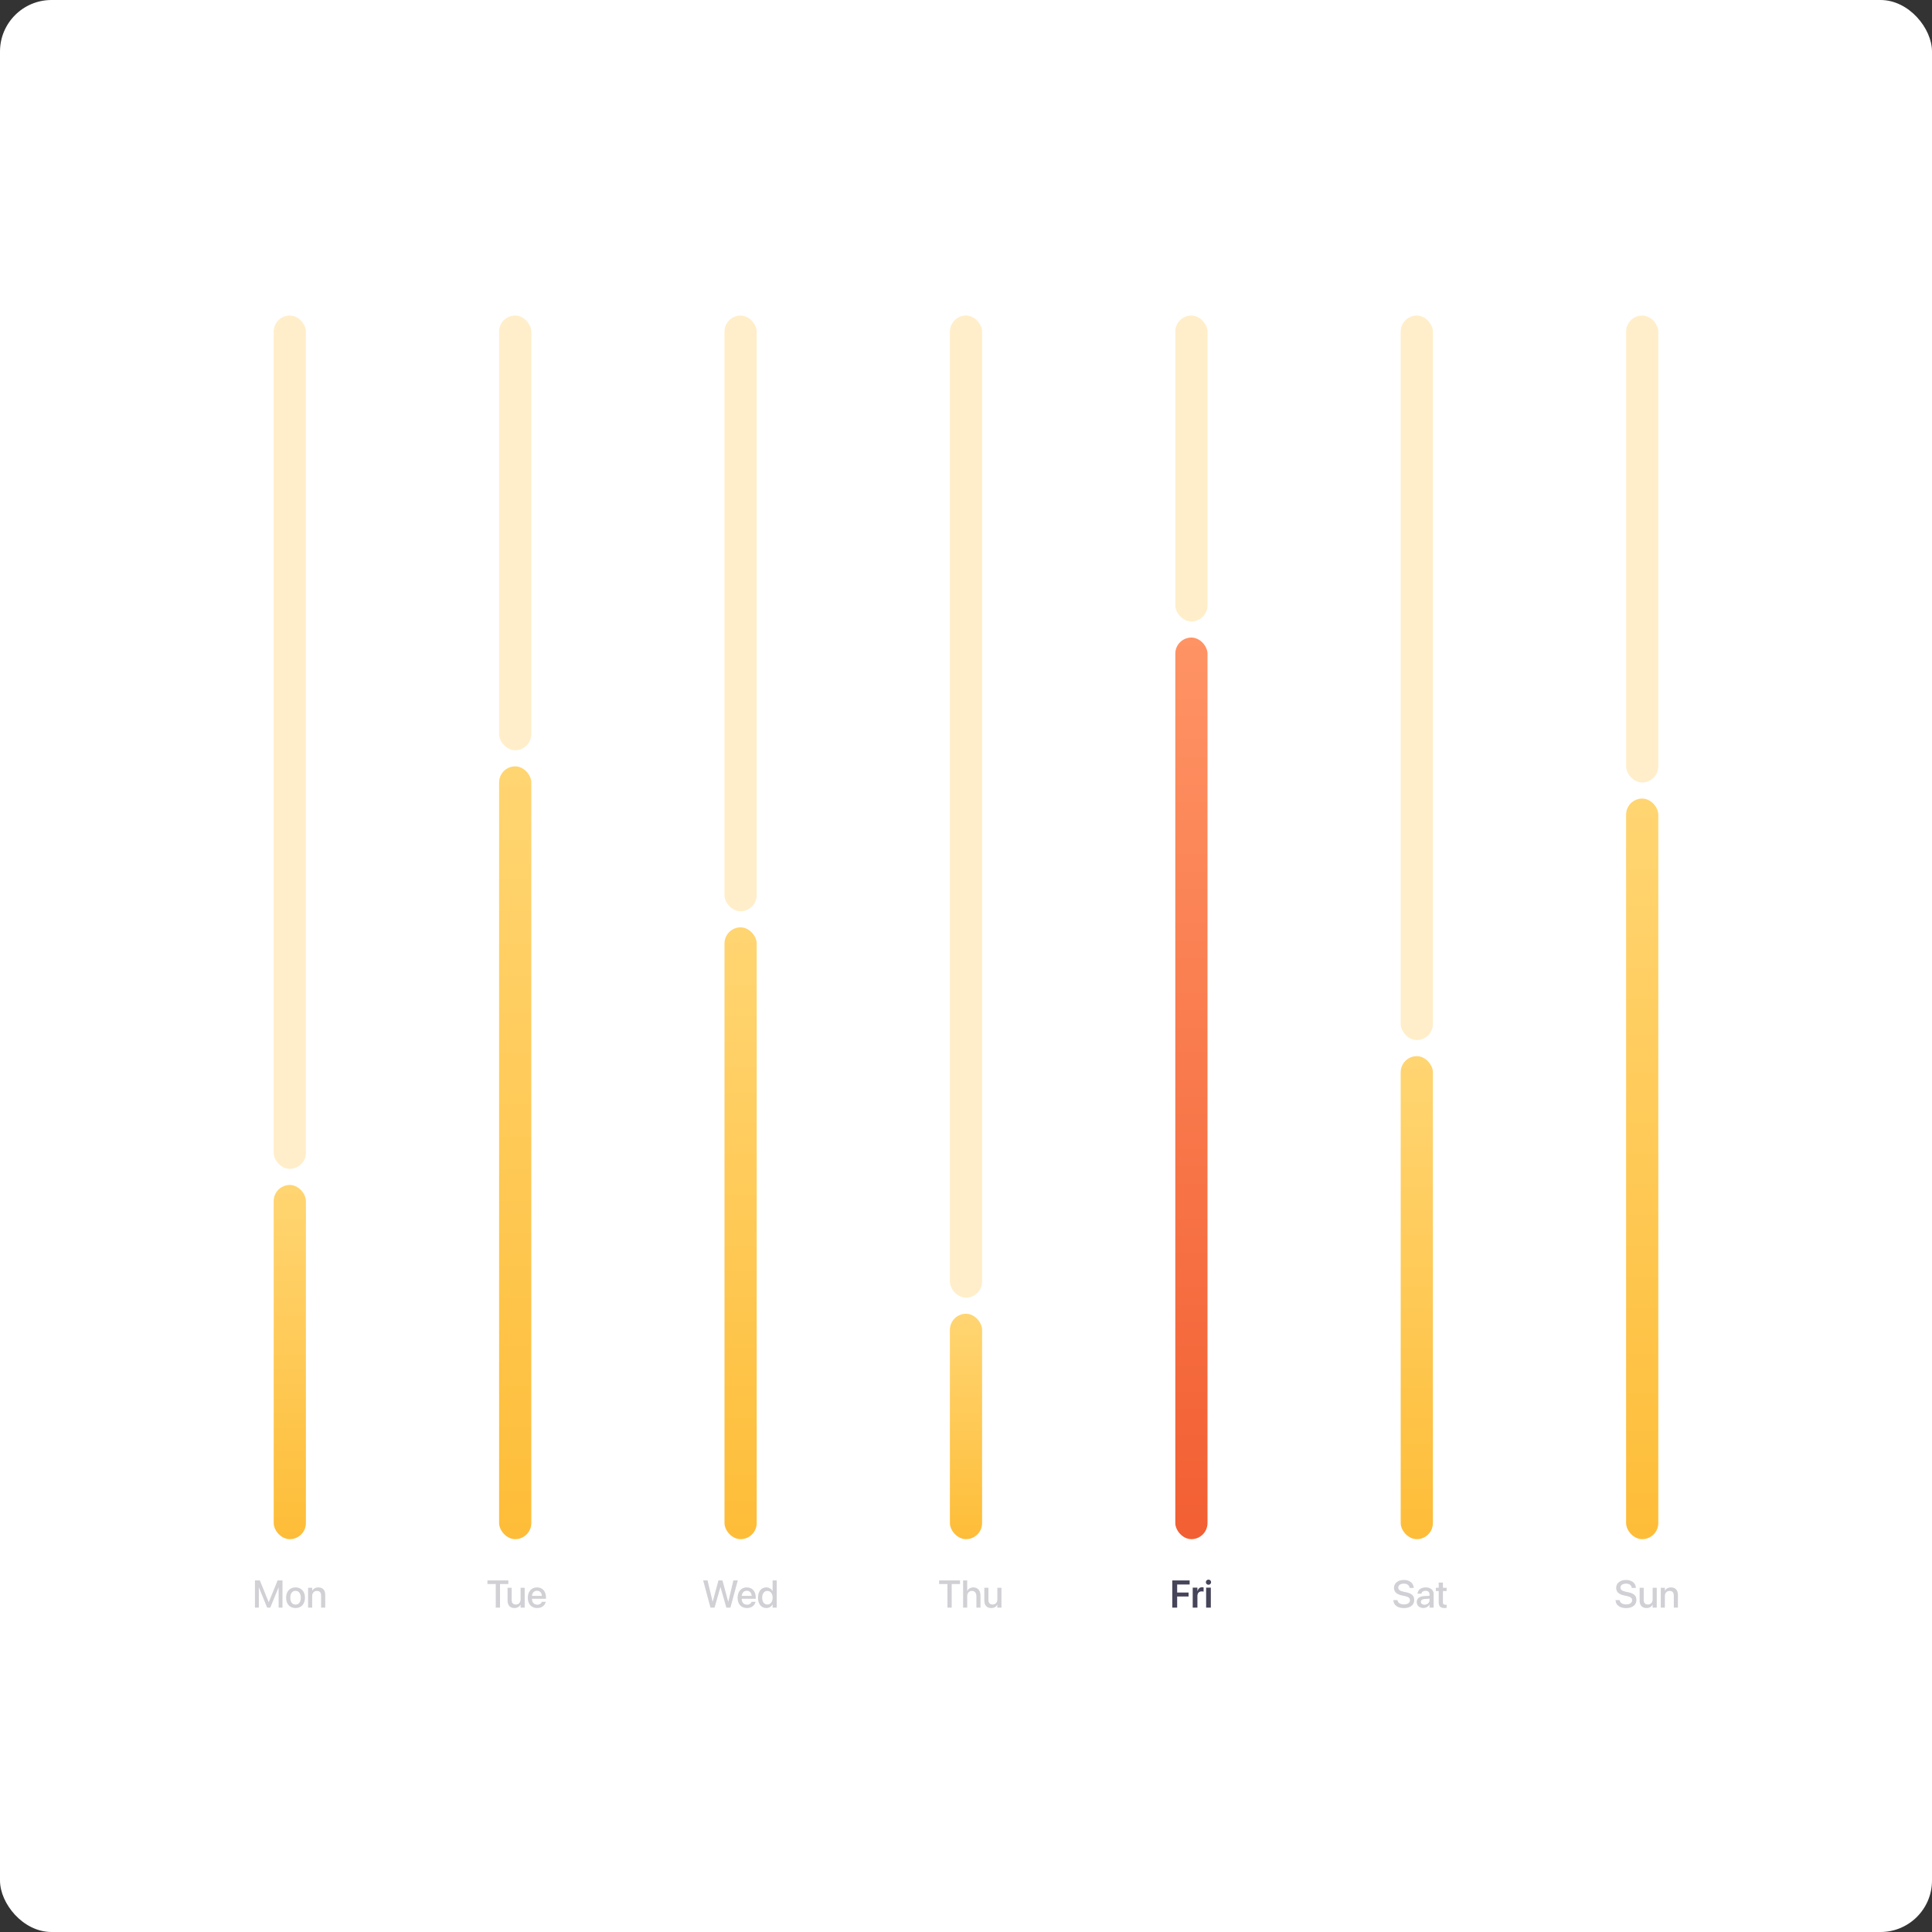 <svg width="600" height="600" viewBox="0 0 600 600" fill="none" xmlns="http://www.w3.org/2000/svg" xmlns:xlink="http://www.w3.org/1999/xlink">
	<rect x="0" y="0" width="600" height="600" fill="#333333" stroke="none"/>
	<desc>
			Created with Pixso.
	</desc>
	<rect id="Chart 4" rx="16" width="600" height="600" fill="#FFFFFF"/>
	<g clip-path="url(#clip15_65)">
		<rect id="Rectangle 124" x="85" y="368" rx="5" width="10" height="110" fill="url(#paint_linear_15_106_0)"/>
		<g opacity="0.3">
			<rect id="Rectangle 131" x="85" y="98" rx="5" width="10" height="265" fill="#FFC54A"/>
		</g>
		<rect id="Rectangle 126" x="225" y="288" rx="5" width="10" height="190" fill="url(#paint_linear_15_108_0)"/>
		<g opacity="0.3">
			<rect id="Rectangle 132" x="225" y="98" rx="5" width="10" height="185" fill="#FFC54A"/>
		</g>
		<rect id="Rectangle 128" x="365" y="198" rx="5" width="10" height="280" fill="url(#paint_linear_15_110_0)"/>
		<g opacity="0.3">
			<rect id="Rectangle 133" x="365" y="98" rx="5" width="10" height="95" fill="#FFC54A"/>
		</g>
		<rect id="Rectangle 130" x="505" y="248" rx="5" width="10" height="230" fill="url(#paint_linear_15_112_0)"/>
		<g opacity="0.3">
			<rect id="Rectangle 134" x="505" y="98" rx="5" width="10" height="145" fill="#FFC54A"/>
		</g>
		<rect id="Rectangle 125" x="155" y="238" rx="5" width="10" height="240" fill="url(#paint_linear_15_107_0)"/>
		<g opacity="0.3">
			<rect id="Rectangle 135" x="155" y="98" rx="5" width="10" height="135" fill="#FFC54A"/>
		</g>
		<rect id="Rectangle 127" x="295" y="408" rx="5" width="10" height="70" fill="url(#paint_linear_15_109_0)"/>
		<g opacity="0.3">
			<rect id="Rectangle 136" x="295" y="98" rx="5" width="10" height="305" fill="#FFC54A"/>
		</g>
		<rect id="Rectangle 129" x="435" y="328" rx="5" width="10" height="150" fill="url(#paint_linear_15_111_0)"/>
		<g opacity="0.3">
			<rect id="Rectangle 137" x="435" y="98" rx="5" width="10" height="225" fill="#FFC54A"/>
		</g>
		<g opacity="0.5">
			<path id="Mon" opacity="0.5" d="M80.379 499.266L79.184 499.266L79.184 490.811L80.701 490.811L83.438 497.561L83.473 497.561L86.215 490.811L87.727 490.811L87.727 499.266L86.531 499.266L86.531 493.025L86.49 493.025L83.941 499.266L82.969 499.266L80.42 493.025L80.379 493.025L80.379 499.266ZM94.705 496.184C94.705 498.17 93.545 499.389 91.781 499.389C90.012 499.389 88.857 498.164 88.857 496.184L88.857 496.172C88.857 494.203 90.023 492.984 91.775 492.984C93.533 492.984 94.705 494.197 94.705 496.172L94.705 496.184ZM96.949 499.266L95.684 499.266L95.684 493.102L96.949 493.102L96.949 494.033L96.978 494.033C97.301 493.406 97.934 492.984 98.865 492.984C100.219 492.984 100.998 493.857 100.998 495.275L100.998 499.266L99.727 499.266L99.727 495.516C99.727 494.59 99.293 494.068 98.414 494.068C97.523 494.068 96.949 494.713 96.949 495.674L96.949 499.266ZM90.152 496.184C90.152 497.549 90.797 498.328 91.787 498.328C92.777 498.328 93.41 497.543 93.41 496.184L93.41 496.172C93.41 494.824 92.766 494.045 91.775 494.045C90.803 494.045 90.152 494.824 90.152 496.172L90.152 496.184Z" fill="#454459FF"/>
		</g>
		<path id="Fri" d="M376.117 491.367C376.117 491.801 375.766 492.164 375.309 492.164C374.852 492.164 374.494 491.801 374.494 491.367C374.494 490.922 374.852 490.564 375.309 490.564C375.766 490.564 376.117 490.922 376.117 491.367ZM365.576 499.266L364.064 499.266L364.064 490.811L369.455 490.811L369.455 492.082L365.576 492.082L365.576 494.584L369.121 494.584L369.121 495.814L365.576 495.814L365.576 499.266ZM371.869 499.266L370.41 499.266L370.41 493.055L371.869 493.055L371.869 494.127L371.898 494.127C372.092 493.377 372.607 492.926 373.322 492.926C373.504 492.926 373.674 492.955 373.785 492.984L373.785 494.303C373.662 494.256 373.439 494.221 373.193 494.221C372.367 494.221 371.869 494.742 371.869 495.662L371.869 499.266ZM376.035 499.266L374.576 499.266L374.576 493.055L376.035 493.055L376.035 499.266Z" fill="#454459FF"/>
		<g opacity="0.5">
			<path id="Tue" opacity="0.5" d="M155.279 499.266L153.967 499.266L153.967 491.941L151.377 491.941L151.377 490.811L157.863 490.811L157.863 491.941L155.279 491.941L155.279 499.266ZM169.471 497.52C169.271 498.498 168.322 499.389 166.828 499.389C165.018 499.389 163.922 498.152 163.922 496.207L163.922 496.201C163.922 494.273 165.035 492.984 166.764 492.984C168.492 492.984 169.553 494.227 169.553 496.078L169.553 496.506L165.188 496.506C165.211 497.672 165.85 498.352 166.857 498.352C167.607 498.352 168.105 497.965 168.264 497.502L168.281 497.455L169.482 497.455L169.471 497.52ZM161.643 498.34C161.32 498.961 160.693 499.389 159.756 499.389C158.402 499.389 157.629 498.516 157.629 497.098L157.629 493.102L158.895 493.102L158.895 496.852C158.895 497.783 159.328 498.299 160.207 498.299C161.098 498.299 161.672 497.66 161.672 496.699L161.672 493.102L162.943 493.102L162.943 499.266L161.672 499.266L161.672 498.34L161.643 498.34ZM168.299 495.609C168.193 494.543 167.596 494.021 166.77 494.021C165.949 494.021 165.316 494.578 165.205 495.609L168.299 495.609Z" fill="#454459FF"/>
		</g>
		<g opacity="0.5">
			<path id="Wed" opacity="0.5" d="M221.908 499.266L220.648 499.266L218.369 490.811L219.734 490.811L221.311 497.438L221.334 497.438L223.121 490.811L224.363 490.811L226.15 497.438L226.18 497.438L227.756 490.811L229.121 490.811L226.836 499.266L225.576 499.266L223.76 492.891L223.73 492.891L221.908 499.266ZM239.92 498.223C239.551 498.943 238.871 499.389 237.986 499.389C236.416 499.389 235.408 498.146 235.408 496.184L235.408 496.178C235.408 494.215 236.428 492.984 237.975 492.984C238.848 492.984 239.551 493.424 239.92 494.15L239.943 494.15L239.943 490.811L241.215 490.811L241.215 499.266L239.943 499.266L239.943 498.223L239.92 498.223ZM234.617 497.52C234.418 498.498 233.469 499.389 231.975 499.389C230.164 499.389 229.068 498.152 229.068 496.207L229.068 496.201C229.068 494.273 230.182 492.984 231.91 492.984C233.639 492.984 234.699 494.227 234.699 496.078L234.699 496.506L230.334 496.506C230.357 497.672 230.996 498.352 232.004 498.352C232.754 498.352 233.252 497.965 233.41 497.502L233.428 497.455L234.629 497.455L234.617 497.52ZM233.445 495.609C233.34 494.543 232.742 494.021 231.916 494.021C231.096 494.021 230.463 494.578 230.352 495.609L233.445 495.609ZM236.703 496.184C236.703 497.496 237.318 498.299 238.32 498.299C239.275 498.299 239.949 497.467 239.949 496.184L239.949 496.178C239.949 494.9 239.27 494.068 238.32 494.068C237.324 494.068 236.703 494.877 236.703 496.178L236.703 496.184Z" fill="#454459FF"/>
		</g>
		<g opacity="0.5">
			<path id="Sat" opacity="0.5" d="M439.201 496.887C439.201 498.428 437.982 499.406 435.979 499.406C434.08 499.406 432.826 498.504 432.721 497.016L432.715 496.928L433.992 496.928L434.004 497.004C434.121 497.783 434.9 498.27 436.031 498.27C437.162 498.27 437.877 497.76 437.877 496.969L437.877 496.963C437.877 496.283 437.414 495.914 436.295 495.668L435.375 495.475C433.717 495.123 432.914 494.361 432.914 493.107L432.914 493.102C432.92 491.66 434.191 490.67 435.979 490.67C437.742 490.67 438.949 491.631 439.037 493.049L439.043 493.148L437.766 493.148L437.76 493.066C437.643 492.281 436.963 491.807 435.961 491.807C434.912 491.812 434.244 492.311 434.244 493.049L434.244 493.055C434.244 493.688 434.725 494.074 435.779 494.303L436.705 494.496C438.451 494.865 439.201 495.574 439.201 496.881L439.201 496.887ZM449.262 499.336C449.115 499.359 448.875 499.389 448.617 499.389C447.398 499.389 446.812 498.873 446.812 497.643L446.812 494.109L445.928 494.109L445.928 493.102L446.812 493.102L446.812 491.496L448.107 491.496L448.107 493.102L449.262 493.102L449.262 494.109L448.107 494.109L448.107 497.566C448.107 498.193 448.389 498.381 448.922 498.381C449.057 498.381 449.168 498.369 449.262 498.357L449.262 499.336ZM443.93 498.293C443.572 498.955 442.857 499.377 442.043 499.377C440.812 499.377 439.986 498.621 439.986 497.514L439.986 497.502C439.986 496.43 440.818 495.773 442.277 495.686L443.953 495.586L443.953 495.123C443.953 494.443 443.514 494.033 442.729 494.033C441.996 494.033 441.545 494.379 441.439 494.871L441.428 494.924L440.232 494.924L440.238 494.859C440.326 493.799 441.246 492.984 442.764 492.984C444.27 492.984 445.225 493.781 445.225 495.018L445.225 499.266L443.953 499.266L443.953 498.293L443.93 498.293ZM441.264 497.473L441.264 497.484C441.264 498.023 441.709 498.363 442.389 498.363C443.279 498.363 443.953 497.76 443.953 496.957L443.953 496.477L442.447 496.57C441.686 496.617 441.264 496.951 441.264 497.473Z" fill="#454459FF"/>
		</g>
		<g opacity="0.5">
			<path id="Thu" opacity="0.5" d="M295.553 499.266L294.24 499.266L294.24 491.941L291.65 491.941L291.65 490.811L298.137 490.811L298.137 491.941L295.553 491.941L295.553 499.266ZM300.369 499.266L299.104 499.266L299.104 490.811L300.369 490.811L300.369 494.115L300.398 494.115C300.727 493.4 301.389 492.984 302.309 492.984C303.627 492.984 304.494 493.969 304.494 495.457L304.494 499.266L303.229 499.266L303.229 495.697C303.229 494.678 302.713 494.068 301.822 494.068C300.949 494.068 300.369 494.736 300.369 495.697L300.369 499.266ZM309.709 498.34C309.387 498.961 308.76 499.389 307.822 499.389C306.469 499.389 305.695 498.516 305.695 497.098L305.695 493.102L306.961 493.102L306.961 496.852C306.961 497.783 307.395 498.299 308.273 498.299C309.164 498.299 309.738 497.66 309.738 496.699L309.738 493.102L311.01 493.102L311.01 499.266L309.738 499.266L309.738 498.34L309.709 498.34Z" fill="#454459FF"/>
		</g>
		<g opacity="0.5">
			<path id="Sun" opacity="0.5" d="M508.201 496.887C508.201 498.428 506.982 499.406 504.979 499.406C503.08 499.406 501.826 498.504 501.721 497.016L501.715 496.928L502.992 496.928L503.004 497.004C503.121 497.783 503.9 498.27 505.031 498.27C506.162 498.27 506.877 497.76 506.877 496.969L506.877 496.963C506.877 496.283 506.414 495.914 505.295 495.668L504.375 495.475C502.717 495.123 501.914 494.361 501.914 493.107L501.914 493.102C501.92 491.66 503.191 490.67 504.979 490.67C506.742 490.67 507.949 491.631 508.037 493.049L508.043 493.148L506.766 493.148L506.76 493.066C506.643 492.281 505.963 491.807 504.961 491.807C503.912 491.812 503.244 492.311 503.244 493.049L503.244 493.055C503.244 493.688 503.725 494.074 504.779 494.303L505.705 494.496C507.451 494.865 508.201 495.574 508.201 496.881L508.201 496.887ZM517.037 499.266L515.771 499.266L515.771 493.102L517.037 493.102L517.037 494.033L517.066 494.033C517.389 493.406 518.021 492.984 518.953 492.984C520.307 492.984 521.086 493.857 521.086 495.275L521.086 499.266L519.814 499.266L519.814 495.516C519.814 494.59 519.381 494.068 518.502 494.068C517.611 494.068 517.037 494.713 517.037 495.674L517.037 499.266ZM513.217 498.34C512.895 498.961 512.268 499.389 511.33 499.389C509.977 499.389 509.203 498.516 509.203 497.098L509.203 493.102L510.469 493.102L510.469 496.852C510.469 497.783 510.902 498.299 511.781 498.299C512.672 498.299 513.246 497.66 513.246 496.699L513.246 493.102L514.518 493.102L514.518 499.266L513.246 499.266L513.246 498.34L513.217 498.34Z" fill="#454459FF"/>
		</g>
	</g>
	<defs>
		<clipPath id="clip15_65">
			<rect id="Chart 4" rx="16" width="600" height="600" fill="white"/>
		</clipPath>
		<linearGradient id="paint_linear_15_106_0" x1="90" y1="368" x2="90" y2="478" gradientUnits="userSpaceOnUse">
			<stop stop-color="#FFD572"/>
			<stop offset="1" stop-color="#FEBD38"/>
		</linearGradient>
		<linearGradient id="paint_linear_15_108_0" x1="230" y1="288" x2="230" y2="478" gradientUnits="userSpaceOnUse">
			<stop stop-color="#FFD572"/>
			<stop offset="1" stop-color="#FEBD38"/>
		</linearGradient>
		<linearGradient id="paint_linear_15_110_0" x1="370" y1="198" x2="370" y2="478" gradientUnits="userSpaceOnUse">
			<stop stop-color="#FF9364"/>
			<stop offset="1" stop-color="#F25F33"/>
		</linearGradient>
		<linearGradient id="paint_linear_15_112_0" x1="510" y1="248" x2="510" y2="478" gradientUnits="userSpaceOnUse">
			<stop stop-color="#FFD572"/>
			<stop offset="1" stop-color="#FEBD38"/>
		</linearGradient>
		<linearGradient id="paint_linear_15_107_0" x1="160" y1="238" x2="160" y2="478" gradientUnits="userSpaceOnUse">
			<stop stop-color="#FFD572"/>
			<stop offset="1" stop-color="#FEBD38"/>
		</linearGradient>
		<linearGradient id="paint_linear_15_109_0" x1="300" y1="408" x2="300" y2="478" gradientUnits="userSpaceOnUse">
			<stop stop-color="#FFD572"/>
			<stop offset="1" stop-color="#FEBD38"/>
		</linearGradient>
		<linearGradient id="paint_linear_15_111_0" x1="440" y1="328" x2="440" y2="478" gradientUnits="userSpaceOnUse">
			<stop stop-color="#FFD572"/>
			<stop offset="1" stop-color="#FEBD38"/>
		</linearGradient>
	</defs>
</svg>
